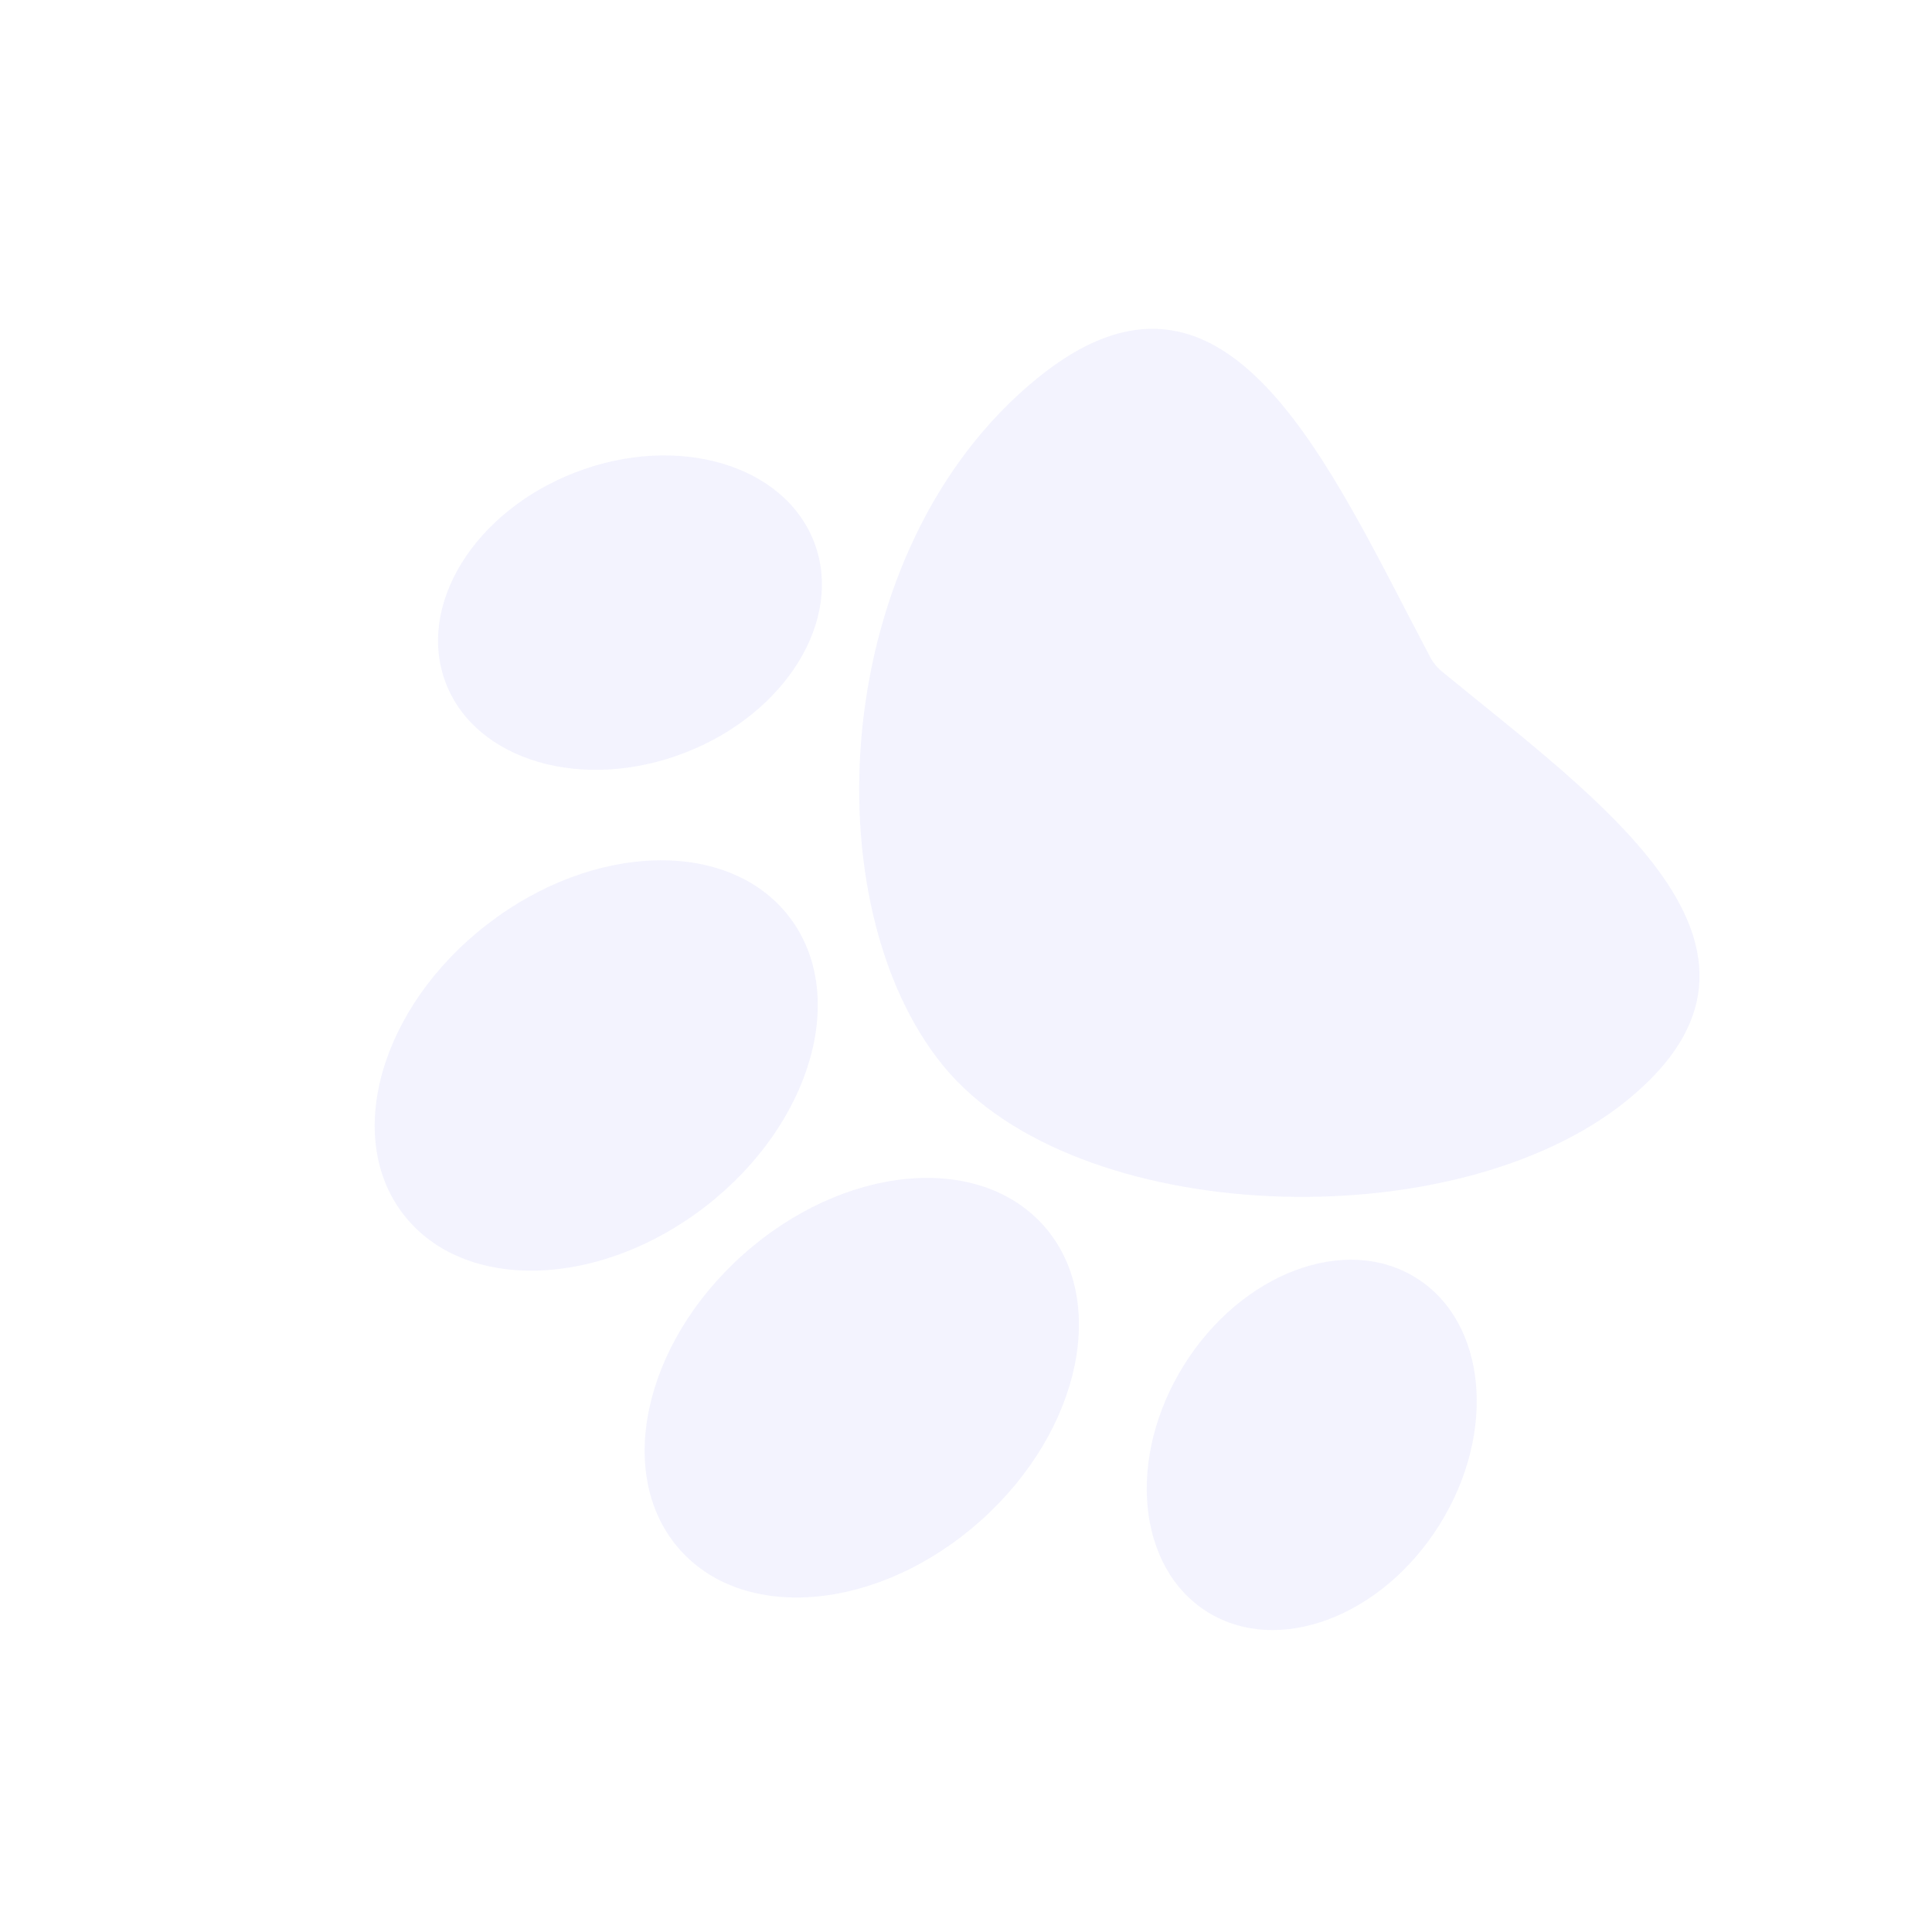 <svg width="137" height="137" viewBox="0 0 137 137" fill="none" xmlns="http://www.w3.org/2000/svg">
<path d="M73.546 26.828C86.977 15.887 94.1 32.755 101.411 46.585C101.622 46.984 101.907 47.334 102.256 47.621C113.393 56.785 128.59 67.26 115.396 78.009C103.111 88.019 76.204 86.974 66.885 75.577C57.566 64.18 58.729 38.9 73.546 26.828Z" fill="#0500E4" fill-opacity="0.05"/>
<path d="M83.956 96.799C88.043 90.258 95.413 87.488 100.418 90.614C105.422 93.739 106.166 101.576 102.079 108.118C97.992 114.659 90.622 117.429 85.617 114.304C80.612 111.178 79.869 103.341 83.956 96.799Z" fill="#0500E4" fill-opacity="0.05"/>
<path d="M40.813 33.492C48.019 30.718 55.589 32.925 57.721 38.42C59.852 43.915 55.738 50.619 48.531 53.392C41.325 56.166 33.755 53.959 31.623 48.464C29.492 42.969 33.606 36.266 40.813 33.492Z" fill="#0500E4" fill-opacity="0.05"/>
<path d="M52.657 88.996C59.763 82.631 69.308 81.683 73.977 86.879C78.646 92.075 76.671 101.447 69.564 107.812C62.458 114.177 52.913 115.125 48.244 109.929C43.575 104.734 45.551 95.362 52.657 88.996Z" fill="#0500E4" fill-opacity="0.05"/>
<path d="M34.508 65.579C42.045 59.729 51.636 59.454 55.928 64.963C60.22 70.473 57.589 79.682 50.052 85.531C42.514 91.381 32.924 91.656 28.631 86.146C24.339 80.637 26.97 71.428 34.508 65.579Z" fill="#0500E4" fill-opacity="0.05"/>
</svg>
